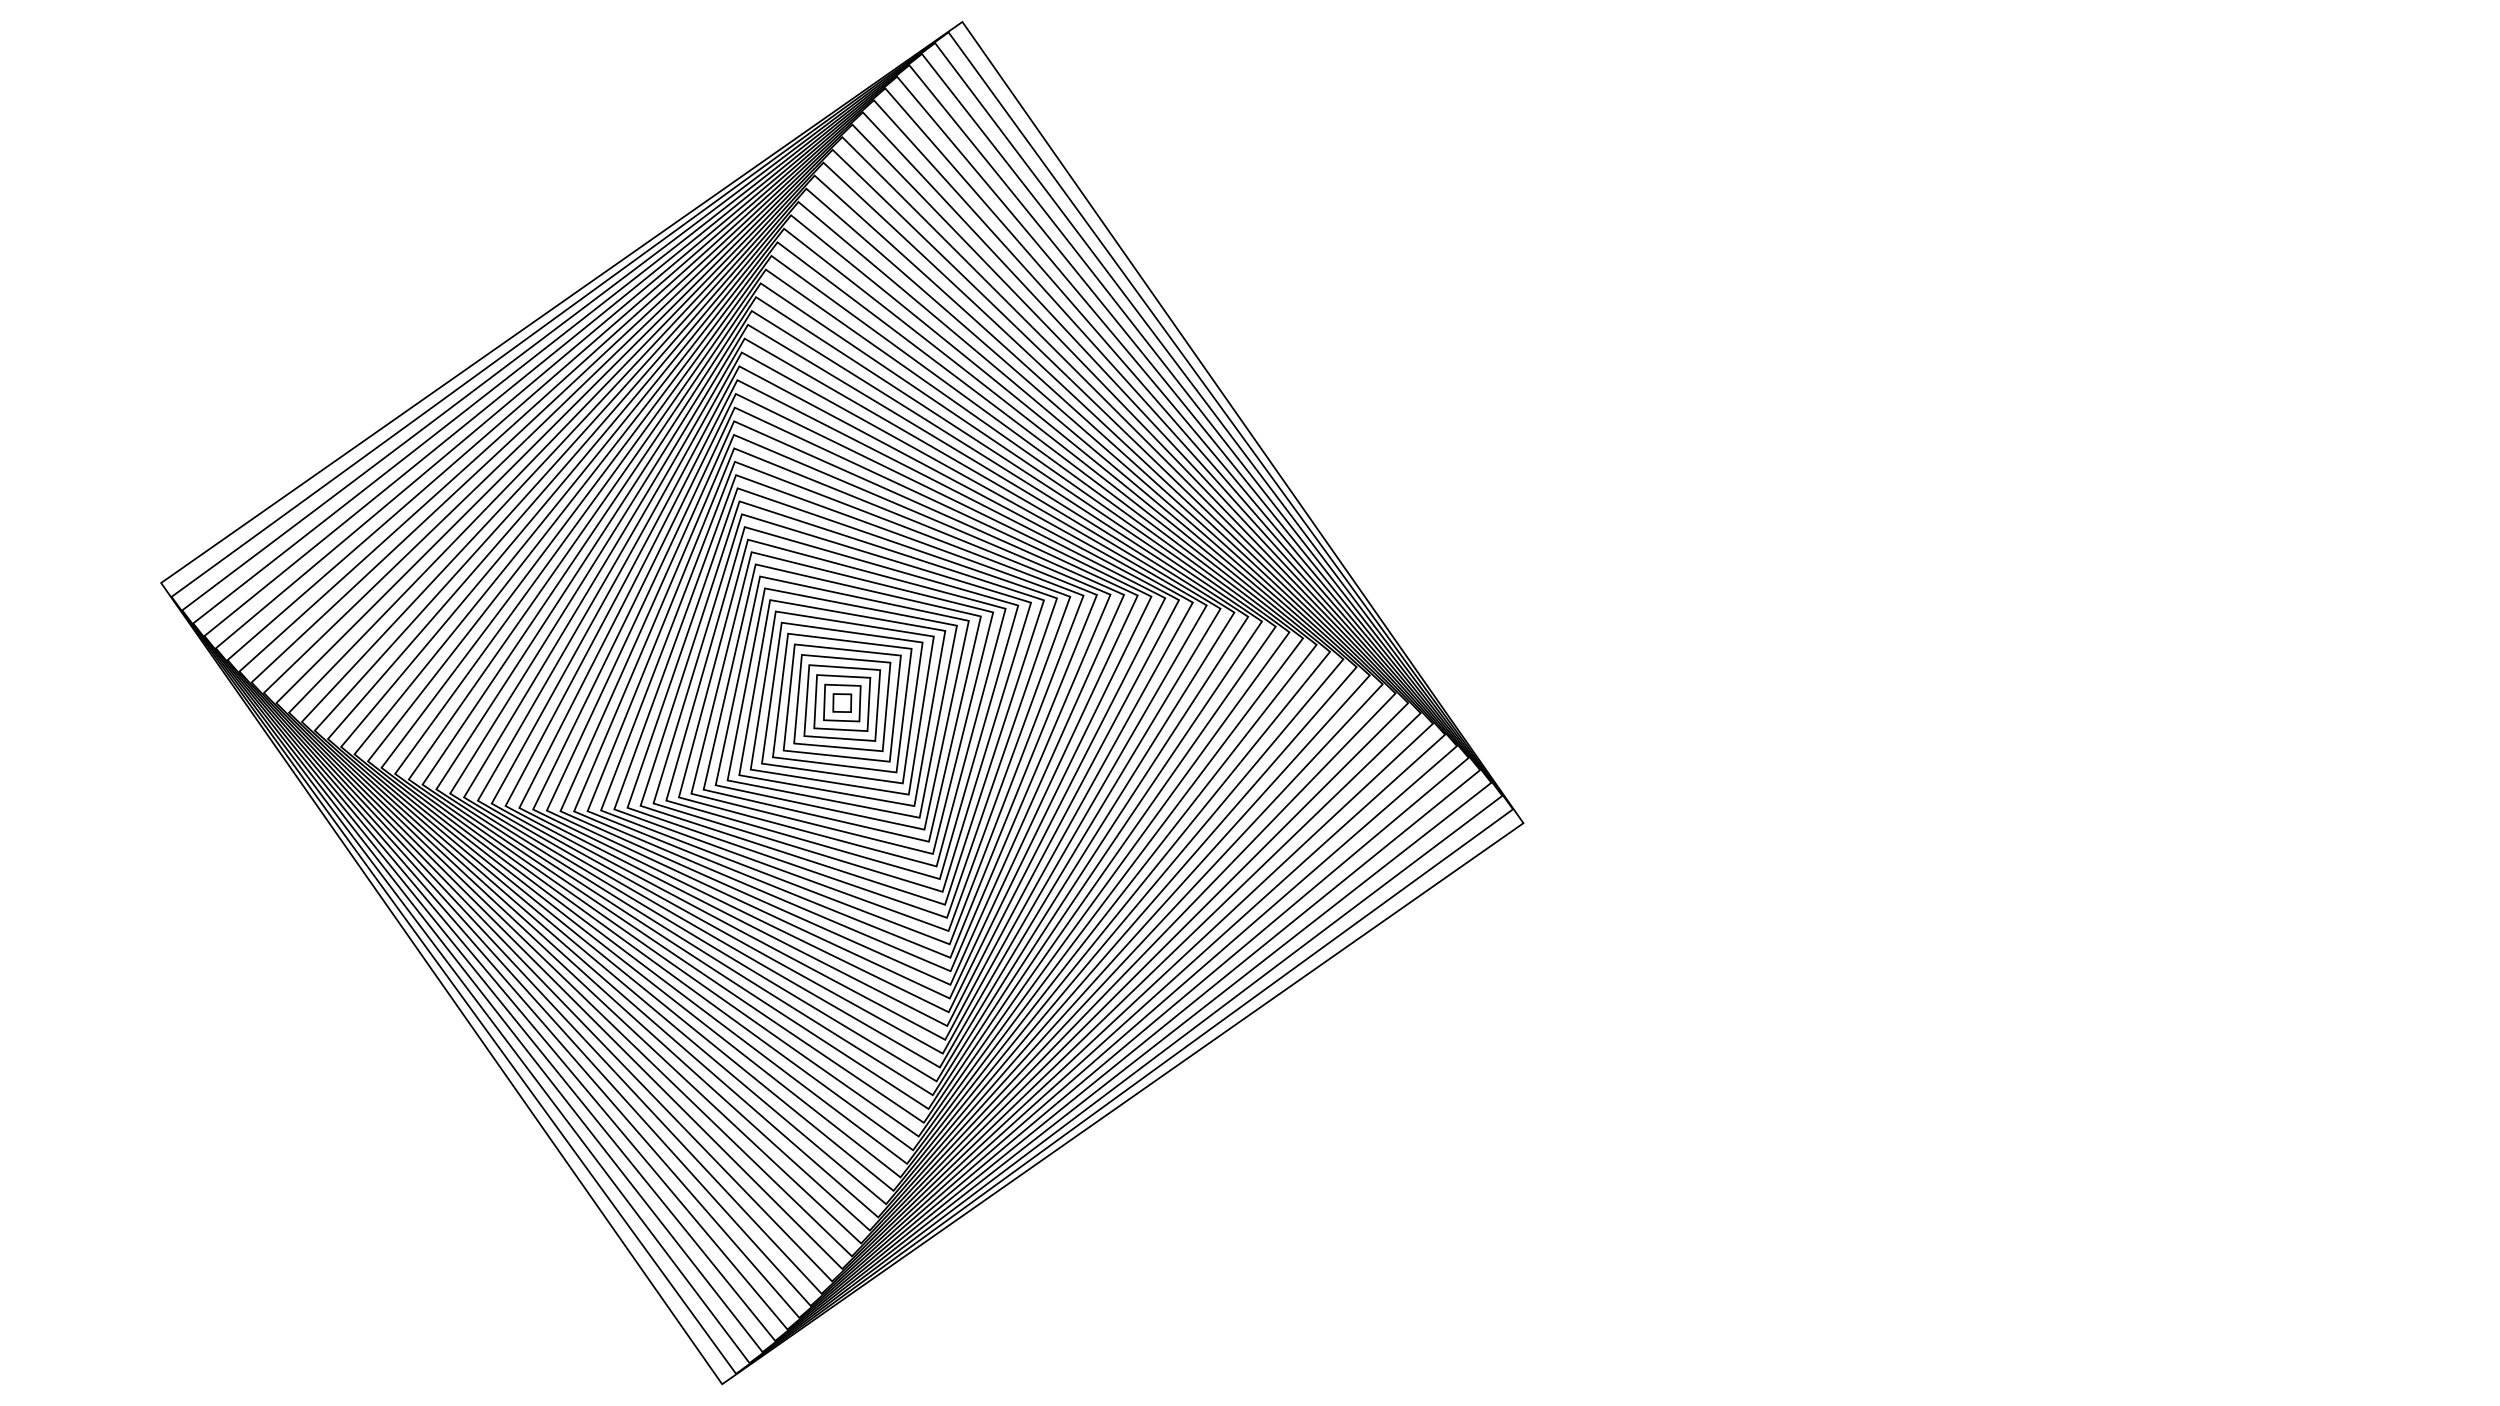 <?xml version="1.0" encoding="UTF-8" standalone="no"?>
<svg
   version="1.1"
   viewBox="10 0 1422 800"
   opacity="1"
   id="svg56"
   sodipodi:docname="sample33.svg"
   inkscape:version="1.4 (e7c3feb100, 2024-10-09)"
   xmlns:inkscape="http://www.inkscape.org/namespaces/inkscape"
   xmlns:sodipodi="http://sodipodi.sourceforge.net/DTD/sodipodi-0.dtd"
   xmlns:xlink="http://www.w3.org/1999/xlink"
   xmlns="http://www.w3.org/2000/svg"
   xmlns:svg="http://www.w3.org/2000/svg">
  <sodipodi:namedview
     id="namedview56"
     pagecolor="#ffffff"
     bordercolor="#000000"
     borderopacity="0.25"
     inkscape:showpageshadow="2"
     inkscape:pageopacity="0.0"
     inkscape:pagecheckerboard="0"
     inkscape:deskcolor="#d1d1d1"
     inkscape:zoom="0.5"
     inkscape:cx="514"
     inkscape:cy="570"
     inkscape:window-width="2180"
     inkscape:window-height="1297"
     inkscape:window-x="40"
     inkscape:window-y="29"
     inkscape:window-maximized="0"
     inkscape:current-layer="g56" />
  <defs
     id="defs2">
    <linearGradient
       x1="50%"
       y1="0%"
       x2="50%"
       y2="100%"
       id="gggyrate-grad">
      <stop
         stop-color="hsl(0, 0%, 100%)"
         stop-opacity="1"
         offset="0%"
         id="stop1" />
      <stop
         stop-color="hsl(0, 0%, 0%)"
         stop-opacity="1"
         offset="100%"
         id="stop2" />
    </linearGradient>
    <linearGradient
       inkscape:collect="never"
       xlink:href="#gggyrate-grad"
       id="linearGradient56"
       x1="400"
       y1="-95.5"
       x2="400"
       y2="895.5"
       gradientUnits="userSpaceOnUse" />
    <linearGradient
       inkscape:collect="never"
       xlink:href="#gggyrate-grad"
       id="linearGradient57"
       x1="400"
       y1="-86.5"
       x2="400"
       y2="886.5"
       gradientUnits="userSpaceOnUse" />
    <linearGradient
       inkscape:collect="never"
       xlink:href="#gggyrate-grad"
       id="linearGradient58"
       x1="400"
       y1="-77.5"
       x2="400"
       y2="877.5"
       gradientUnits="userSpaceOnUse" />
    <linearGradient
       inkscape:collect="never"
       xlink:href="#gggyrate-grad"
       id="linearGradient59"
       x1="400"
       y1="-68.5"
       x2="400"
       y2="868.5"
       gradientUnits="userSpaceOnUse" />
    <linearGradient
       inkscape:collect="never"
       xlink:href="#gggyrate-grad"
       id="linearGradient60"
       x1="400"
       y1="-59.5"
       x2="400"
       y2="859.5"
       gradientUnits="userSpaceOnUse" />
    <linearGradient
       inkscape:collect="never"
       xlink:href="#gggyrate-grad"
       id="linearGradient61"
       x1="400"
       y1="-50.5"
       x2="400"
       y2="850.5"
       gradientUnits="userSpaceOnUse" />
    <linearGradient
       inkscape:collect="never"
       xlink:href="#gggyrate-grad"
       id="linearGradient62"
       x1="400"
       y1="-41.5"
       x2="400"
       y2="841.5"
       gradientUnits="userSpaceOnUse" />
    <linearGradient
       inkscape:collect="never"
       xlink:href="#gggyrate-grad"
       id="linearGradient63"
       x1="400"
       y1="-32.5"
       x2="400"
       y2="832.5"
       gradientUnits="userSpaceOnUse" />
    <linearGradient
       inkscape:collect="never"
       xlink:href="#gggyrate-grad"
       id="linearGradient64"
       x1="400"
       y1="-23.5"
       x2="400"
       y2="823.5"
       gradientUnits="userSpaceOnUse" />
    <linearGradient
       inkscape:collect="never"
       xlink:href="#gggyrate-grad"
       id="linearGradient65"
       x1="400"
       y1="-14.5"
       x2="400"
       y2="814.5"
       gradientUnits="userSpaceOnUse" />
    <linearGradient
       inkscape:collect="never"
       xlink:href="#gggyrate-grad"
       id="linearGradient66"
       x1="400"
       y1="-5.5"
       x2="400"
       y2="805.5"
       gradientUnits="userSpaceOnUse" />
    <linearGradient
       inkscape:collect="never"
       xlink:href="#gggyrate-grad"
       id="linearGradient67"
       x1="400"
       y1="3.5"
       x2="400"
       y2="796.5"
       gradientUnits="userSpaceOnUse" />
    <linearGradient
       inkscape:collect="never"
       xlink:href="#gggyrate-grad"
       id="linearGradient68"
       x1="400"
       y1="12.5"
       x2="400"
       y2="787.5"
       gradientUnits="userSpaceOnUse" />
    <linearGradient
       inkscape:collect="never"
       xlink:href="#gggyrate-grad"
       id="linearGradient69"
       x1="400"
       y1="21.5"
       x2="400"
       y2="778.5"
       gradientUnits="userSpaceOnUse" />
    <linearGradient
       inkscape:collect="never"
       xlink:href="#gggyrate-grad"
       id="linearGradient70"
       x1="400"
       y1="30.5"
       x2="400"
       y2="769.5"
       gradientUnits="userSpaceOnUse" />
    <linearGradient
       inkscape:collect="never"
       xlink:href="#gggyrate-grad"
       id="linearGradient71"
       x1="400"
       y1="39.5"
       x2="400"
       y2="760.5"
       gradientUnits="userSpaceOnUse" />
    <linearGradient
       inkscape:collect="never"
       xlink:href="#gggyrate-grad"
       id="linearGradient72"
       x1="400"
       y1="48.5"
       x2="400"
       y2="751.5"
       gradientUnits="userSpaceOnUse" />
    <linearGradient
       inkscape:collect="never"
       xlink:href="#gggyrate-grad"
       id="linearGradient73"
       x1="400"
       y1="57.5"
       x2="400"
       y2="742.5"
       gradientUnits="userSpaceOnUse" />
    <linearGradient
       inkscape:collect="never"
       xlink:href="#gggyrate-grad"
       id="linearGradient74"
       x1="400"
       y1="66.5"
       x2="400"
       y2="733.5"
       gradientUnits="userSpaceOnUse" />
    <linearGradient
       inkscape:collect="never"
       xlink:href="#gggyrate-grad"
       id="linearGradient75"
       x1="400"
       y1="75.5"
       x2="400"
       y2="724.5"
       gradientUnits="userSpaceOnUse" />
    <linearGradient
       inkscape:collect="never"
       xlink:href="#gggyrate-grad"
       id="linearGradient76"
       x1="400"
       y1="84.5"
       x2="400"
       y2="715.5"
       gradientUnits="userSpaceOnUse" />
    <linearGradient
       inkscape:collect="never"
       xlink:href="#gggyrate-grad"
       id="linearGradient77"
       x1="400"
       y1="93.5"
       x2="400"
       y2="706.5"
       gradientUnits="userSpaceOnUse" />
    <linearGradient
       inkscape:collect="never"
       xlink:href="#gggyrate-grad"
       id="linearGradient78"
       x1="400"
       y1="102.5"
       x2="400"
       y2="697.5"
       gradientUnits="userSpaceOnUse" />
    <linearGradient
       inkscape:collect="never"
       xlink:href="#gggyrate-grad"
       id="linearGradient79"
       x1="400"
       y1="111.5"
       x2="400"
       y2="688.5"
       gradientUnits="userSpaceOnUse" />
    <linearGradient
       inkscape:collect="never"
       xlink:href="#gggyrate-grad"
       id="linearGradient80"
       x1="400"
       y1="120.5"
       x2="400"
       y2="679.5"
       gradientUnits="userSpaceOnUse" />
    <linearGradient
       inkscape:collect="never"
       xlink:href="#gggyrate-grad"
       id="linearGradient81"
       x1="400"
       y1="129.5"
       x2="400"
       y2="670.5"
       gradientUnits="userSpaceOnUse" />
    <linearGradient
       inkscape:collect="never"
       xlink:href="#gggyrate-grad"
       id="linearGradient82"
       x1="400"
       y1="138.5"
       x2="400"
       y2="661.5"
       gradientUnits="userSpaceOnUse" />
    <linearGradient
       inkscape:collect="never"
       xlink:href="#gggyrate-grad"
       id="linearGradient83"
       x1="400"
       y1="147.5"
       x2="400"
       y2="652.5"
       gradientUnits="userSpaceOnUse" />
    <linearGradient
       inkscape:collect="never"
       xlink:href="#gggyrate-grad"
       id="linearGradient84"
       x1="400"
       y1="156.5"
       x2="400"
       y2="643.5"
       gradientUnits="userSpaceOnUse" />
    <linearGradient
       inkscape:collect="never"
       xlink:href="#gggyrate-grad"
       id="linearGradient85"
       x1="400"
       y1="165.5"
       x2="400"
       y2="634.5"
       gradientUnits="userSpaceOnUse" />
    <linearGradient
       inkscape:collect="never"
       xlink:href="#gggyrate-grad"
       id="linearGradient86"
       x1="400"
       y1="174.5"
       x2="400"
       y2="625.5"
       gradientUnits="userSpaceOnUse" />
    <linearGradient
       inkscape:collect="never"
       xlink:href="#gggyrate-grad"
       id="linearGradient87"
       x1="400"
       y1="183.5"
       x2="400"
       y2="616.5"
       gradientUnits="userSpaceOnUse" />
    <linearGradient
       inkscape:collect="never"
       xlink:href="#gggyrate-grad"
       id="linearGradient88"
       x1="400"
       y1="192.5"
       x2="400"
       y2="607.5"
       gradientUnits="userSpaceOnUse" />
    <linearGradient
       inkscape:collect="never"
       xlink:href="#gggyrate-grad"
       id="linearGradient89"
       x1="400"
       y1="201.5"
       x2="400"
       y2="598.5"
       gradientUnits="userSpaceOnUse" />
    <linearGradient
       inkscape:collect="never"
       xlink:href="#gggyrate-grad"
       id="linearGradient90"
       x1="400"
       y1="210.5"
       x2="400"
       y2="589.5"
       gradientUnits="userSpaceOnUse" />
    <linearGradient
       inkscape:collect="never"
       xlink:href="#gggyrate-grad"
       id="linearGradient91"
       x1="400"
       y1="219.5"
       x2="400"
       y2="580.5"
       gradientUnits="userSpaceOnUse" />
    <linearGradient
       inkscape:collect="never"
       xlink:href="#gggyrate-grad"
       id="linearGradient92"
       x1="400"
       y1="228.5"
       x2="400"
       y2="571.5"
       gradientUnits="userSpaceOnUse" />
    <linearGradient
       inkscape:collect="never"
       xlink:href="#gggyrate-grad"
       id="linearGradient93"
       x1="400"
       y1="237.5"
       x2="400"
       y2="562.5"
       gradientUnits="userSpaceOnUse" />
    <linearGradient
       inkscape:collect="never"
       xlink:href="#gggyrate-grad"
       id="linearGradient94"
       x1="400"
       y1="246.5"
       x2="400"
       y2="553.5"
       gradientUnits="userSpaceOnUse" />
    <linearGradient
       inkscape:collect="never"
       xlink:href="#gggyrate-grad"
       id="linearGradient95"
       x1="400"
       y1="255.5"
       x2="400"
       y2="544.5"
       gradientUnits="userSpaceOnUse" />
    <linearGradient
       inkscape:collect="never"
       xlink:href="#gggyrate-grad"
       id="linearGradient96"
       x1="400"
       y1="264.5"
       x2="400"
       y2="535.5"
       gradientUnits="userSpaceOnUse" />
    <linearGradient
       inkscape:collect="never"
       xlink:href="#gggyrate-grad"
       id="linearGradient97"
       x1="400"
       y1="273.5"
       x2="400"
       y2="526.5"
       gradientUnits="userSpaceOnUse" />
    <linearGradient
       inkscape:collect="never"
       xlink:href="#gggyrate-grad"
       id="linearGradient98"
       x1="400"
       y1="282.5"
       x2="400"
       y2="517.5"
       gradientUnits="userSpaceOnUse" />
    <linearGradient
       inkscape:collect="never"
       xlink:href="#gggyrate-grad"
       id="linearGradient99"
       x1="400"
       y1="291.5"
       x2="400"
       y2="508.5"
       gradientUnits="userSpaceOnUse" />
    <linearGradient
       inkscape:collect="never"
       xlink:href="#gggyrate-grad"
       id="linearGradient100"
       x1="400"
       y1="300.5"
       x2="400"
       y2="499.5"
       gradientUnits="userSpaceOnUse" />
    <linearGradient
       inkscape:collect="never"
       xlink:href="#gggyrate-grad"
       id="linearGradient101"
       x1="400"
       y1="309.5"
       x2="400"
       y2="490.5"
       gradientUnits="userSpaceOnUse" />
    <linearGradient
       inkscape:collect="never"
       xlink:href="#gggyrate-grad"
       id="linearGradient102"
       x1="400"
       y1="318.5"
       x2="400"
       y2="481.5"
       gradientUnits="userSpaceOnUse" />
    <linearGradient
       inkscape:collect="never"
       xlink:href="#gggyrate-grad"
       id="linearGradient103"
       x1="400"
       y1="327.5"
       x2="400"
       y2="472.5"
       gradientUnits="userSpaceOnUse" />
    <linearGradient
       inkscape:collect="never"
       xlink:href="#gggyrate-grad"
       id="linearGradient104"
       x1="400"
       y1="336.5"
       x2="400"
       y2="463.5"
       gradientUnits="userSpaceOnUse" />
    <linearGradient
       inkscape:collect="never"
       xlink:href="#gggyrate-grad"
       id="linearGradient105"
       x1="400"
       y1="345.5"
       x2="400"
       y2="454.5"
       gradientUnits="userSpaceOnUse" />
    <linearGradient
       inkscape:collect="never"
       xlink:href="#gggyrate-grad"
       id="linearGradient106"
       x1="400"
       y1="354.5"
       x2="400"
       y2="445.5"
       gradientUnits="userSpaceOnUse" />
    <linearGradient
       inkscape:collect="never"
       xlink:href="#gggyrate-grad"
       id="linearGradient107"
       x1="400"
       y1="363.5"
       x2="400"
       y2="436.5"
       gradientUnits="userSpaceOnUse" />
    <linearGradient
       inkscape:collect="never"
       xlink:href="#gggyrate-grad"
       id="linearGradient108"
       x1="400"
       y1="372.5"
       x2="400"
       y2="427.5"
       gradientUnits="userSpaceOnUse" />
    <linearGradient
       inkscape:collect="never"
       xlink:href="#gggyrate-grad"
       id="linearGradient109"
       x1="400"
       y1="381.5"
       x2="400"
       y2="418.5"
       gradientUnits="userSpaceOnUse" />
    <linearGradient
       inkscape:collect="never"
       xlink:href="#gggyrate-grad"
       id="linearGradient110"
       x1="400"
       y1="390.5"
       x2="400"
       y2="409.5"
       gradientUnits="userSpaceOnUse" />
    <linearGradient
       inkscape:collect="never"
       xlink:href="#gggyrate-grad"
       id="linearGradient111"
       x1="400"
       y1="-290.097"
       x2="400"
       y2="1090.097"
       gradientUnits="userSpaceOnUse" />
  </defs>
  <g
     stroke-width="1.779"
     stroke="url(#gggyrate-grad)"
     fill="none"
     id="g56"
     style="stroke:url(#linearGradient111)"
     transform="matrix(0.562,0,0,0.562,264.303,175.116)">
    <rect
       width="990"
       height="990"
       x="-95"
       y="-95"
       transform="rotate(55,400,400)"
       opacity="0.05"
       id="rect2"
       style="stroke:url(#linearGradient56);stroke-width:1.779;fill:none;fill-opacity:1;stroke-dasharray:none" />
    <rect
       width="972"
       height="972"
       x="-86"
       y="-86"
       transform="rotate(54,400,400)"
       opacity="0.07"
       id="rect3"
       style="stroke:url(#linearGradient57);stroke-width:1.779;fill:none;fill-opacity:1;stroke-dasharray:none" />
    <rect
       width="954"
       height="954"
       x="-77"
       y="-77"
       transform="rotate(53,400,400)"
       opacity="0.09"
       id="rect4"
       style="stroke:url(#linearGradient58);stroke-width:1.779;fill:none;fill-opacity:1;stroke-dasharray:none" />
    <rect
       width="936"
       height="936"
       x="-68"
       y="-68"
       transform="rotate(52,400,400)"
       opacity="0.1"
       id="rect5"
       style="stroke:url(#linearGradient59);stroke-width:1.779;fill:none;fill-opacity:1;stroke-dasharray:none" />
    <rect
       width="918"
       height="918"
       x="-59"
       y="-59"
       transform="rotate(51,400,400)"
       opacity="0.12"
       id="rect6"
       style="stroke:url(#linearGradient60);stroke-width:1.779;fill:none;fill-opacity:1;stroke-dasharray:none" />
    <rect
       width="900"
       height="900"
       x="-50"
       y="-50"
       transform="rotate(50,400,400)"
       opacity="0.14"
       id="rect7"
       style="stroke:url(#linearGradient61);stroke-width:1.779;fill:none;fill-opacity:1;stroke-dasharray:none" />
    <rect
       width="882"
       height="882"
       x="-41"
       y="-41"
       transform="rotate(49,400,400)"
       opacity="0.16"
       id="rect8"
       style="stroke:url(#linearGradient62);stroke-width:1.779;fill:none;fill-opacity:1;stroke-dasharray:none" />
    <rect
       width="864"
       height="864"
       x="-32"
       y="-32"
       transform="rotate(48,400,400)"
       opacity="0.17"
       id="rect9"
       style="stroke:url(#linearGradient63);stroke-width:1.779;fill:none;fill-opacity:1;stroke-dasharray:none" />
    <rect
       width="846"
       height="846"
       x="-23"
       y="-23"
       transform="rotate(47,400,400)"
       opacity="0.19"
       id="rect10"
       style="stroke:url(#linearGradient64);stroke-width:1.779;fill:none;fill-opacity:1;stroke-dasharray:none" />
    <rect
       width="828"
       height="828"
       x="-14"
       y="-14"
       transform="rotate(46,400,400)"
       opacity="0.21"
       id="rect11"
       style="stroke:url(#linearGradient65);stroke-width:1.779;fill:none;fill-opacity:1;stroke-dasharray:none" />
    <rect
       width="810"
       height="810"
       x="-5"
       y="-5"
       transform="rotate(45,400,400)"
       opacity="0.23"
       id="rect12"
       style="stroke:url(#linearGradient66);stroke-width:1.779;fill:none;fill-opacity:1;stroke-dasharray:none" />
    <rect
       width="792"
       height="792"
       x="4"
       y="4"
       transform="rotate(44,400,400)"
       opacity="0.24"
       id="rect13"
       style="stroke:url(#linearGradient67);stroke-width:1.779;fill:none;fill-opacity:1;stroke-dasharray:none" />
    <rect
       width="774"
       height="774"
       x="13"
       y="13"
       transform="rotate(43,400,400)"
       opacity="0.26"
       id="rect14"
       style="stroke:url(#linearGradient68);stroke-width:1.779;fill:none;fill-opacity:1;stroke-dasharray:none" />
    <rect
       width="756"
       height="756"
       x="22"
       y="22"
       transform="rotate(42,400,400)"
       opacity="0.28"
       id="rect15"
       style="stroke:url(#linearGradient69);stroke-width:1.779;fill:none;fill-opacity:1;stroke-dasharray:none" />
    <rect
       width="738"
       height="738"
       x="31"
       y="31"
       transform="rotate(41,400,400)"
       opacity="0.3"
       id="rect16"
       style="stroke:url(#linearGradient70);stroke-width:1.779;fill:none;fill-opacity:1;stroke-dasharray:none" />
    <rect
       width="720"
       height="720"
       x="40"
       y="40"
       transform="rotate(40,400,400)"
       opacity="0.31"
       id="rect17"
       style="stroke:url(#linearGradient71);stroke-width:1.779;fill:none;fill-opacity:1;stroke-dasharray:none" />
    <rect
       width="702"
       height="702"
       x="49"
       y="49"
       transform="rotate(39,400,400)"
       opacity="0.33"
       id="rect18"
       style="stroke:url(#linearGradient72);stroke-width:1.779;fill:none;fill-opacity:1;stroke-dasharray:none" />
    <rect
       width="684"
       height="684"
       x="58"
       y="58"
       transform="rotate(38,400,400)"
       opacity="0.35"
       id="rect19"
       style="stroke:url(#linearGradient73);stroke-width:1.779;fill:none;fill-opacity:1;stroke-dasharray:none" />
    <rect
       width="666"
       height="666"
       x="67"
       y="67"
       transform="rotate(37,400,400)"
       opacity="0.37"
       id="rect20"
       style="stroke:url(#linearGradient74);stroke-width:1.779;fill:none;fill-opacity:1;stroke-dasharray:none" />
    <rect
       width="648"
       height="648"
       x="76"
       y="76"
       transform="rotate(36,400,400)"
       opacity="0.38"
       id="rect21"
       style="stroke:url(#linearGradient75);stroke-width:1.779;fill:none;fill-opacity:1;stroke-dasharray:none" />
    <rect
       width="630"
       height="630"
       x="85"
       y="85"
       transform="rotate(35,400,400)"
       opacity="0.4"
       id="rect22"
       style="stroke:url(#linearGradient76);stroke-width:1.779;fill:none;fill-opacity:1;stroke-dasharray:none" />
    <rect
       width="612"
       height="612"
       x="94"
       y="94"
       transform="rotate(34,400,400)"
       opacity="0.42"
       id="rect23"
       style="stroke:url(#linearGradient77);stroke-width:1.779;fill:none;fill-opacity:1;stroke-dasharray:none" />
    <rect
       width="594"
       height="594"
       x="103"
       y="103"
       transform="rotate(33,400,400)"
       opacity="0.44"
       id="rect24"
       style="stroke:url(#linearGradient78);stroke-width:1.779;fill:none;fill-opacity:1;stroke-dasharray:none" />
    <rect
       width="576"
       height="576"
       x="112"
       y="112"
       transform="rotate(32,400,400)"
       opacity="0.45"
       id="rect25"
       style="stroke:url(#linearGradient79);stroke-width:1.779;fill:none;fill-opacity:1;stroke-dasharray:none" />
    <rect
       width="558"
       height="558"
       x="121"
       y="121"
       transform="rotate(31,400,400)"
       opacity="0.47"
       id="rect26"
       style="stroke:url(#linearGradient80);stroke-width:1.779;fill:none;fill-opacity:1;stroke-dasharray:none" />
    <rect
       width="540"
       height="540"
       x="130"
       y="130"
       transform="rotate(30,400,400)"
       opacity="0.49"
       id="rect27"
       style="stroke:url(#linearGradient81);stroke-width:1.779;fill:none;fill-opacity:1;stroke-dasharray:none" />
    <rect
       width="522"
       height="522"
       x="139"
       y="139"
       transform="rotate(29,400,400)"
       opacity="0.51"
       id="rect28"
       style="stroke:url(#linearGradient82);stroke-width:1.779;fill:none;fill-opacity:1;stroke-dasharray:none" />
    <rect
       width="504"
       height="504"
       x="148"
       y="148"
       transform="rotate(28,400,400)"
       opacity="0.53"
       id="rect29"
       style="stroke:url(#linearGradient83);stroke-width:1.779;fill:none;fill-opacity:1;stroke-dasharray:none" />
    <rect
       width="486"
       height="486"
       x="157"
       y="157"
       transform="rotate(27,400,400)"
       opacity="0.54"
       id="rect30"
       style="stroke:url(#linearGradient84);stroke-width:1.779;fill:none;fill-opacity:1;stroke-dasharray:none" />
    <rect
       width="468"
       height="468"
       x="166"
       y="166"
       transform="rotate(26,400,400)"
       opacity="0.56"
       id="rect31"
       style="stroke:url(#linearGradient85);stroke-width:1.779;fill:none;fill-opacity:1;stroke-dasharray:none" />
    <rect
       width="450"
       height="450"
       x="175"
       y="175"
       transform="rotate(25,400,400)"
       opacity="0.58"
       id="rect32"
       style="stroke:url(#linearGradient86);stroke-width:1.779;fill:none;fill-opacity:1;stroke-dasharray:none" />
    <rect
       width="432"
       height="432"
       x="184"
       y="184"
       transform="rotate(24,400,400)"
       opacity="0.6"
       id="rect33"
       style="stroke:url(#linearGradient87);stroke-width:1.779;fill:none;fill-opacity:1;stroke-dasharray:none" />
    <rect
       width="414"
       height="414"
       x="193"
       y="193"
       transform="rotate(23,400,400)"
       opacity="0.61"
       id="rect34"
       style="stroke:url(#linearGradient88);stroke-width:1.779;fill:none;fill-opacity:1;stroke-dasharray:none" />
    <rect
       width="396"
       height="396"
       x="202"
       y="202"
       transform="rotate(22,400,400)"
       opacity="0.63"
       id="rect35"
       style="stroke:url(#linearGradient89);stroke-width:1.779;fill:none;fill-opacity:1;stroke-dasharray:none" />
    <rect
       width="378"
       height="378"
       x="211"
       y="211"
       transform="rotate(21,400,400)"
       opacity="0.65"
       id="rect36"
       style="stroke:url(#linearGradient90);stroke-width:1.779;fill:none;fill-opacity:1;stroke-dasharray:none" />
    <rect
       width="360"
       height="360"
       x="220"
       y="220"
       transform="rotate(20,400,400)"
       opacity="0.67"
       id="rect37"
       style="stroke:url(#linearGradient91);stroke-width:1.779;fill:none;fill-opacity:1;stroke-dasharray:none" />
    <rect
       width="342"
       height="342"
       x="229"
       y="229"
       transform="rotate(19,400,400)"
       opacity="0.68"
       id="rect38"
       style="stroke:url(#linearGradient92);stroke-width:1.779;fill:none;fill-opacity:1;stroke-dasharray:none" />
    <rect
       width="324"
       height="324"
       x="238"
       y="238"
       transform="rotate(18,400,400)"
       opacity="0.7"
       id="rect39"
       style="stroke:url(#linearGradient93);stroke-width:1.779;fill:none;fill-opacity:1;stroke-dasharray:none" />
    <rect
       width="306"
       height="306"
       x="247"
       y="247"
       transform="rotate(17,400,400)"
       opacity="0.72"
       id="rect40"
       style="stroke:url(#linearGradient94);stroke-width:1.779;fill:none;fill-opacity:1;stroke-dasharray:none" />
    <rect
       width="288"
       height="288"
       x="256"
       y="256"
       transform="rotate(16,400,400)"
       opacity="0.74"
       id="rect41"
       style="stroke:url(#linearGradient95);stroke-width:1.779;fill:none;fill-opacity:1;stroke-dasharray:none" />
    <rect
       width="270"
       height="270"
       x="265"
       y="265"
       transform="rotate(15,400,400)"
       opacity="0.75"
       id="rect42"
       style="stroke:url(#linearGradient96);stroke-width:1.779;fill:none;fill-opacity:1;stroke-dasharray:none" />
    <rect
       width="252"
       height="252"
       x="274"
       y="274"
       transform="rotate(14,400,400)"
       opacity="0.77"
       id="rect43"
       style="stroke:url(#linearGradient97);stroke-width:1.779;fill:none;fill-opacity:1;stroke-dasharray:none" />
    <rect
       width="234"
       height="234"
       x="283"
       y="283"
       transform="rotate(13,400,400)"
       opacity="0.79"
       id="rect44"
       style="stroke:url(#linearGradient98);stroke-width:1.779;fill:none;fill-opacity:1;stroke-dasharray:none" />
    <rect
       width="216"
       height="216"
       x="292"
       y="292"
       transform="rotate(12,400,400)"
       opacity="0.81"
       id="rect45"
       style="stroke:url(#linearGradient99);stroke-width:1.779;fill:none;fill-opacity:1;stroke-dasharray:none" />
    <rect
       width="198"
       height="198"
       x="301"
       y="301"
       transform="rotate(11,400,400)"
       opacity="0.82"
       id="rect46"
       style="stroke:url(#linearGradient100);stroke-width:1.779;fill:none;fill-opacity:1;stroke-dasharray:none" />
    <rect
       width="180"
       height="180"
       x="310"
       y="310"
       transform="rotate(10,400,400)"
       opacity="0.84"
       id="rect47"
       style="stroke:url(#linearGradient101);stroke-width:1.779;fill:none;fill-opacity:1;stroke-dasharray:none" />
    <rect
       width="162"
       height="162"
       x="319"
       y="319"
       transform="rotate(9,400,400)"
       opacity="0.86"
       id="rect48"
       style="stroke:url(#linearGradient102);stroke-width:1.779;fill:none;fill-opacity:1;stroke-dasharray:none" />
    <rect
       width="144"
       height="144"
       x="328"
       y="328"
       transform="rotate(8,400,400)"
       opacity="0.88"
       id="rect49"
       style="stroke:url(#linearGradient103);stroke-width:1.779;fill:none;fill-opacity:1;stroke-dasharray:none" />
    <rect
       width="126"
       height="126"
       x="337"
       y="337"
       transform="rotate(7,400,400)"
       opacity="0.89"
       id="rect50"
       style="stroke:url(#linearGradient104);stroke-width:1.779;fill:none;fill-opacity:1;stroke-dasharray:none" />
    <rect
       width="108"
       height="108"
       x="346"
       y="346"
       transform="rotate(6,400,400)"
       opacity="0.91"
       id="rect51"
       style="stroke:url(#linearGradient105);stroke-width:1.779;fill:none;fill-opacity:1;stroke-dasharray:none" />
    <rect
       width="90"
       height="90"
       x="355"
       y="355"
       transform="rotate(5,400,400)"
       opacity="0.93"
       id="rect52"
       style="stroke:url(#linearGradient106);stroke-width:1.779;fill:none;fill-opacity:1;stroke-dasharray:none" />
    <rect
       width="72"
       height="72"
       x="364"
       y="364"
       transform="rotate(4,400,400)"
       opacity="0.95"
       id="rect53"
       style="stroke:url(#linearGradient107);stroke-width:1.779;fill:none;fill-opacity:1;stroke-dasharray:none" />
    <rect
       width="54"
       height="54"
       x="373"
       y="373"
       transform="rotate(3,400,400)"
       opacity="0.96"
       id="rect54"
       style="stroke:url(#linearGradient108);stroke-width:1.779;fill:none;fill-opacity:1;stroke-dasharray:none" />
    <rect
       width="36"
       height="36"
       x="382"
       y="382"
       transform="rotate(2,400,400)"
       opacity="0.98"
       id="rect55"
       style="stroke:url(#linearGradient109);stroke-width:1.779;fill:none;fill-opacity:1;stroke-dasharray:none" />
    <rect
       width="18"
       height="18"
       x="391"
       y="391"
       transform="rotate(1,400,400)"
       opacity="1"
       id="rect56"
       style="stroke:url(#linearGradient110);stroke-width:1.779;fill:none;fill-opacity:1;stroke-dasharray:none" />
  </g>
</svg>
